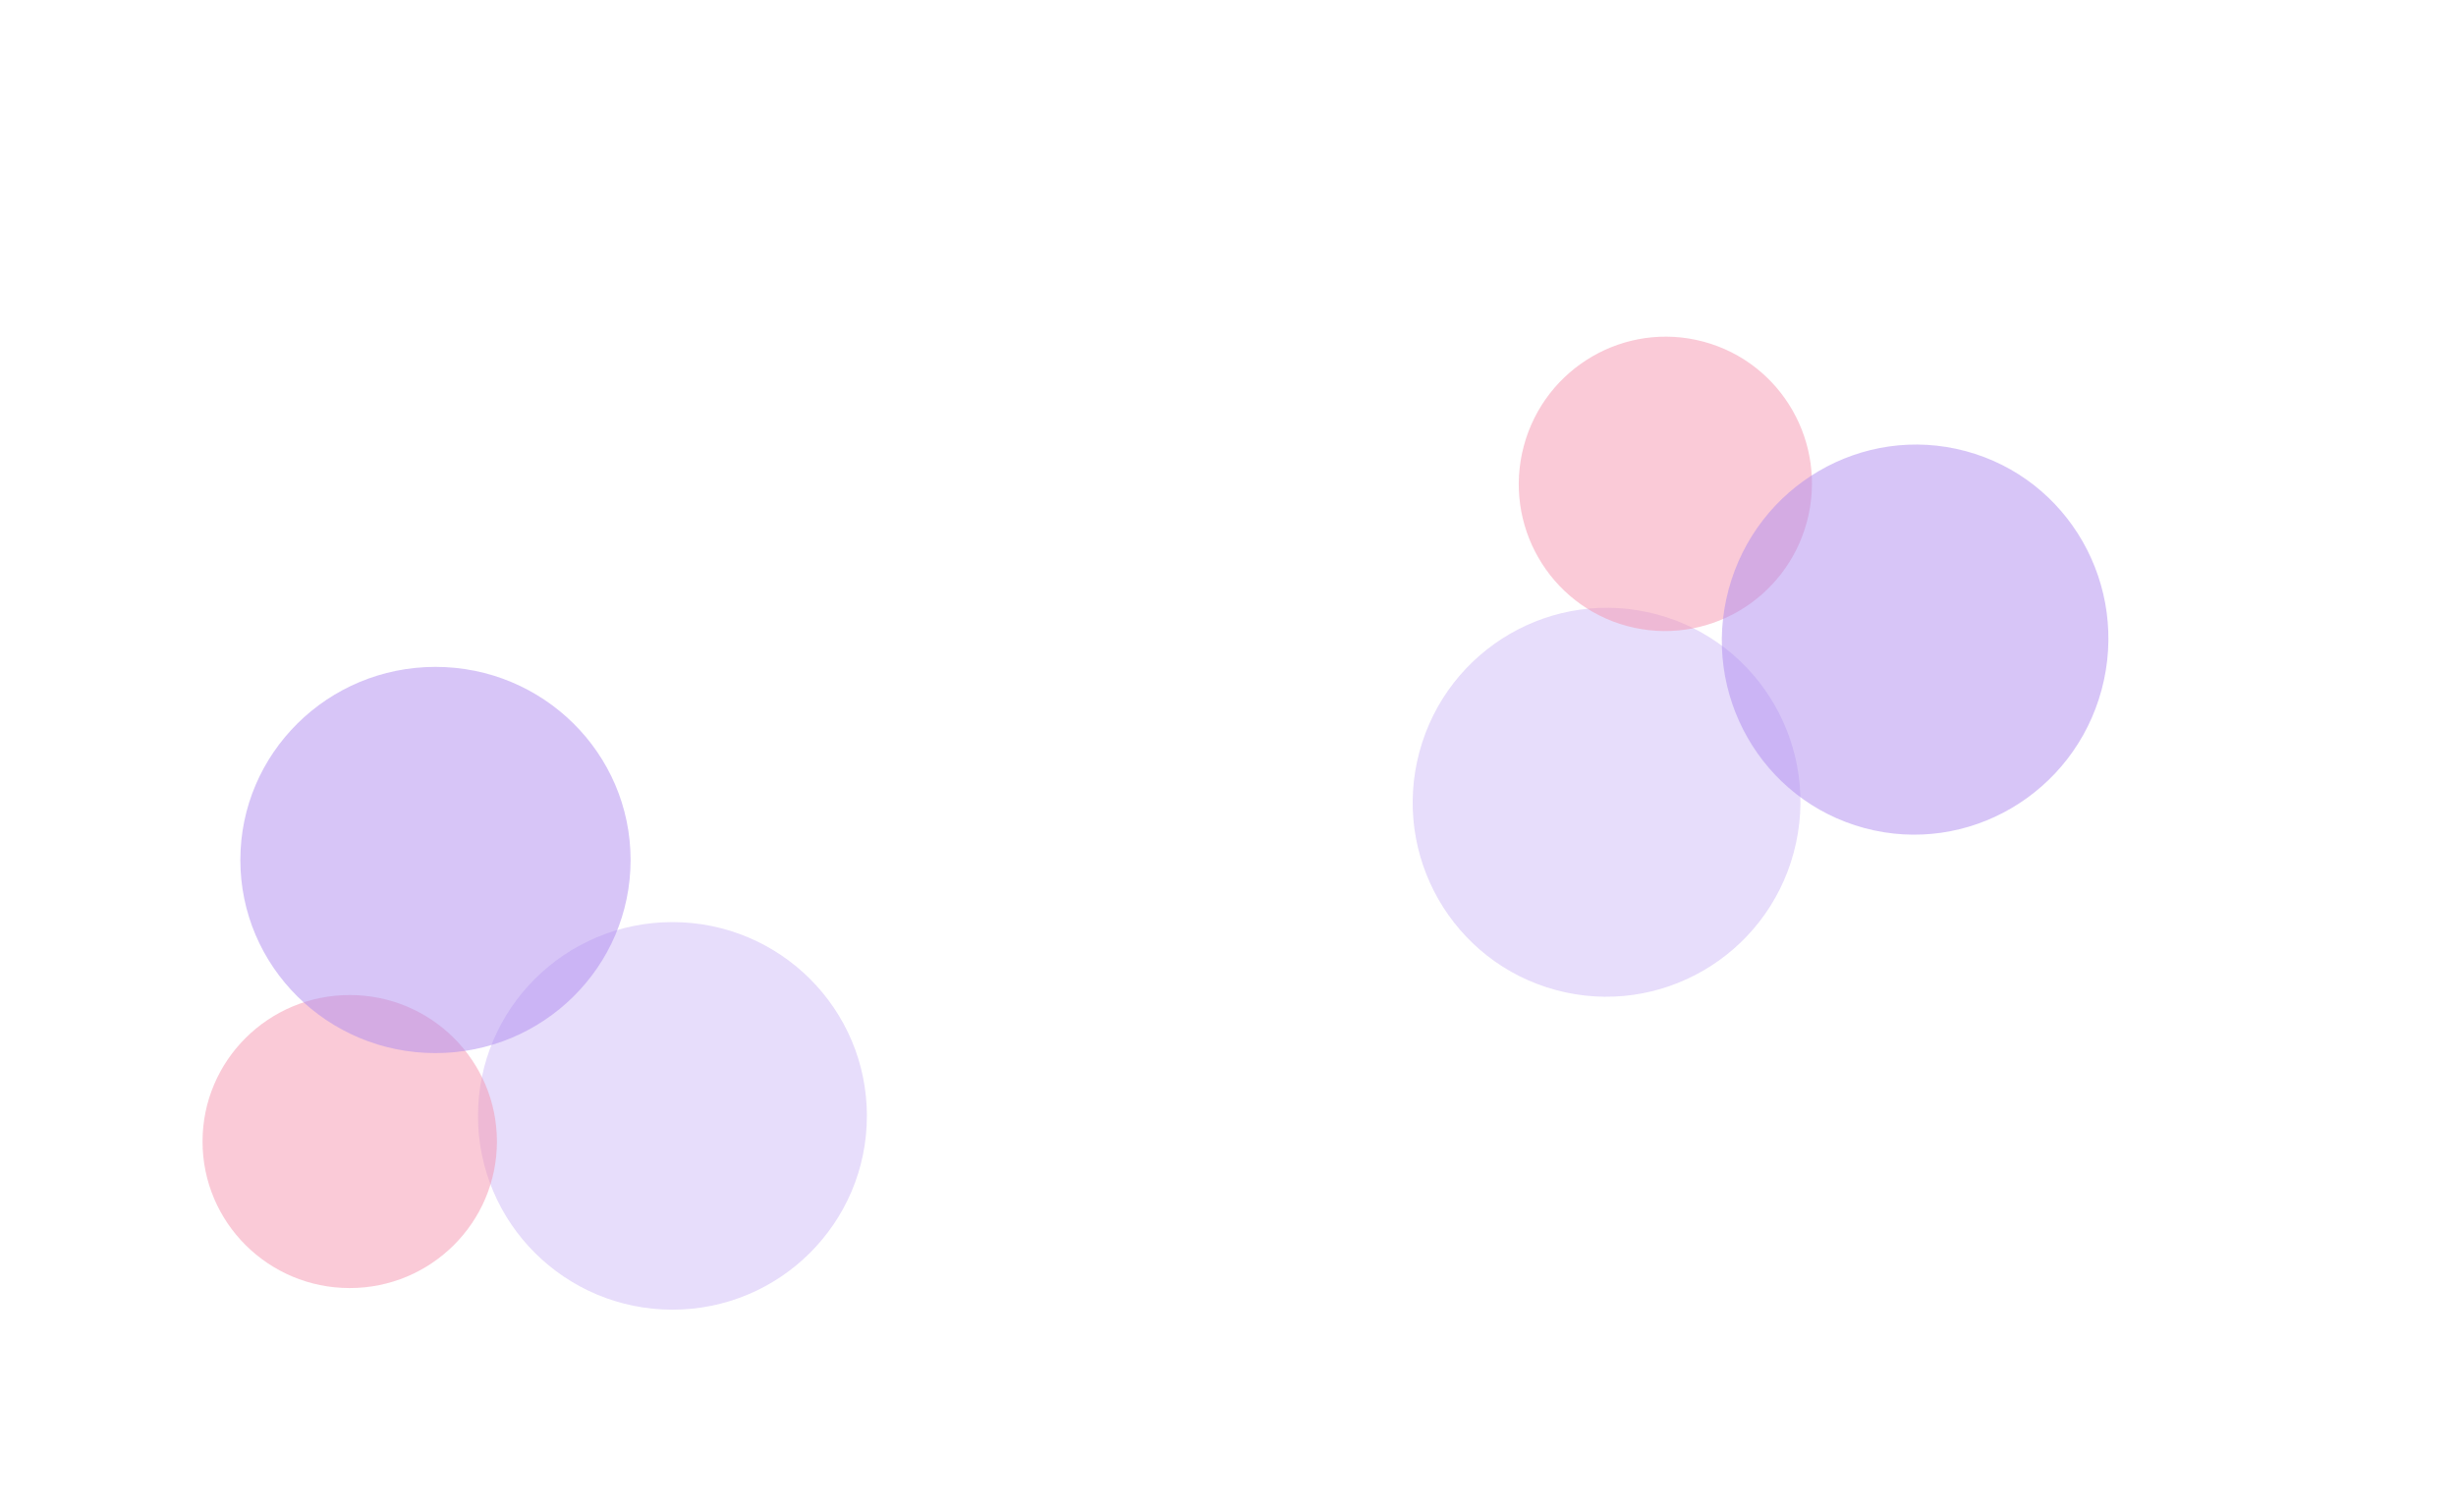 <svg xmlns="http://www.w3.org/2000/svg" width="1818.872" height="1119.858" viewBox="0 0 1818.872 1119.858">
  <g id="Group_158" data-name="Group 158" transform="translate(157 -380.141)">
    <g id="Group_39" data-name="Group 39" transform="matrix(-0.259, 0.966, -0.966, -0.259, 1444.119, 724.198)" opacity="0.5">
      <ellipse id="Ellipse_7" data-name="Ellipse 7" cx="144" cy="143.5" rx="144" ry="143.5" transform="translate(204 189)" fill="#5f19e1" opacity="0.3"/>
      <ellipse id="Ellipse_8" data-name="Ellipse 8" cx="109" cy="108.5" rx="109" ry="108.5" transform="translate(0 243)" fill="#eb2c60" opacity="0.5"/>
      <ellipse id="Ellipse_9" data-name="Ellipse 9" cx="144.5" cy="143" rx="144.5" ry="143" transform="translate(28)" fill="#5f19e1" opacity="0.5"/>
    </g>
    <g id="Group_29" data-name="Group 29" transform="translate(-7 874)" opacity="0.5">
      <ellipse id="Ellipse_7-2" data-name="Ellipse 7" cx="144" cy="143.5" rx="144" ry="143.5" transform="translate(204 189)" fill="#5f19e1" opacity="0.3"/>
      <ellipse id="Ellipse_8-2" data-name="Ellipse 8" cx="109" cy="108.5" rx="109" ry="108.5" transform="translate(0 243)" fill="#eb2c60" opacity="0.5"/>
      <ellipse id="Ellipse_9-2" data-name="Ellipse 9" cx="144.5" cy="143" rx="144.5" ry="143" transform="translate(28 0)" fill="#5f19e1" opacity="0.5"/>
    </g>
  </g>
</svg>
